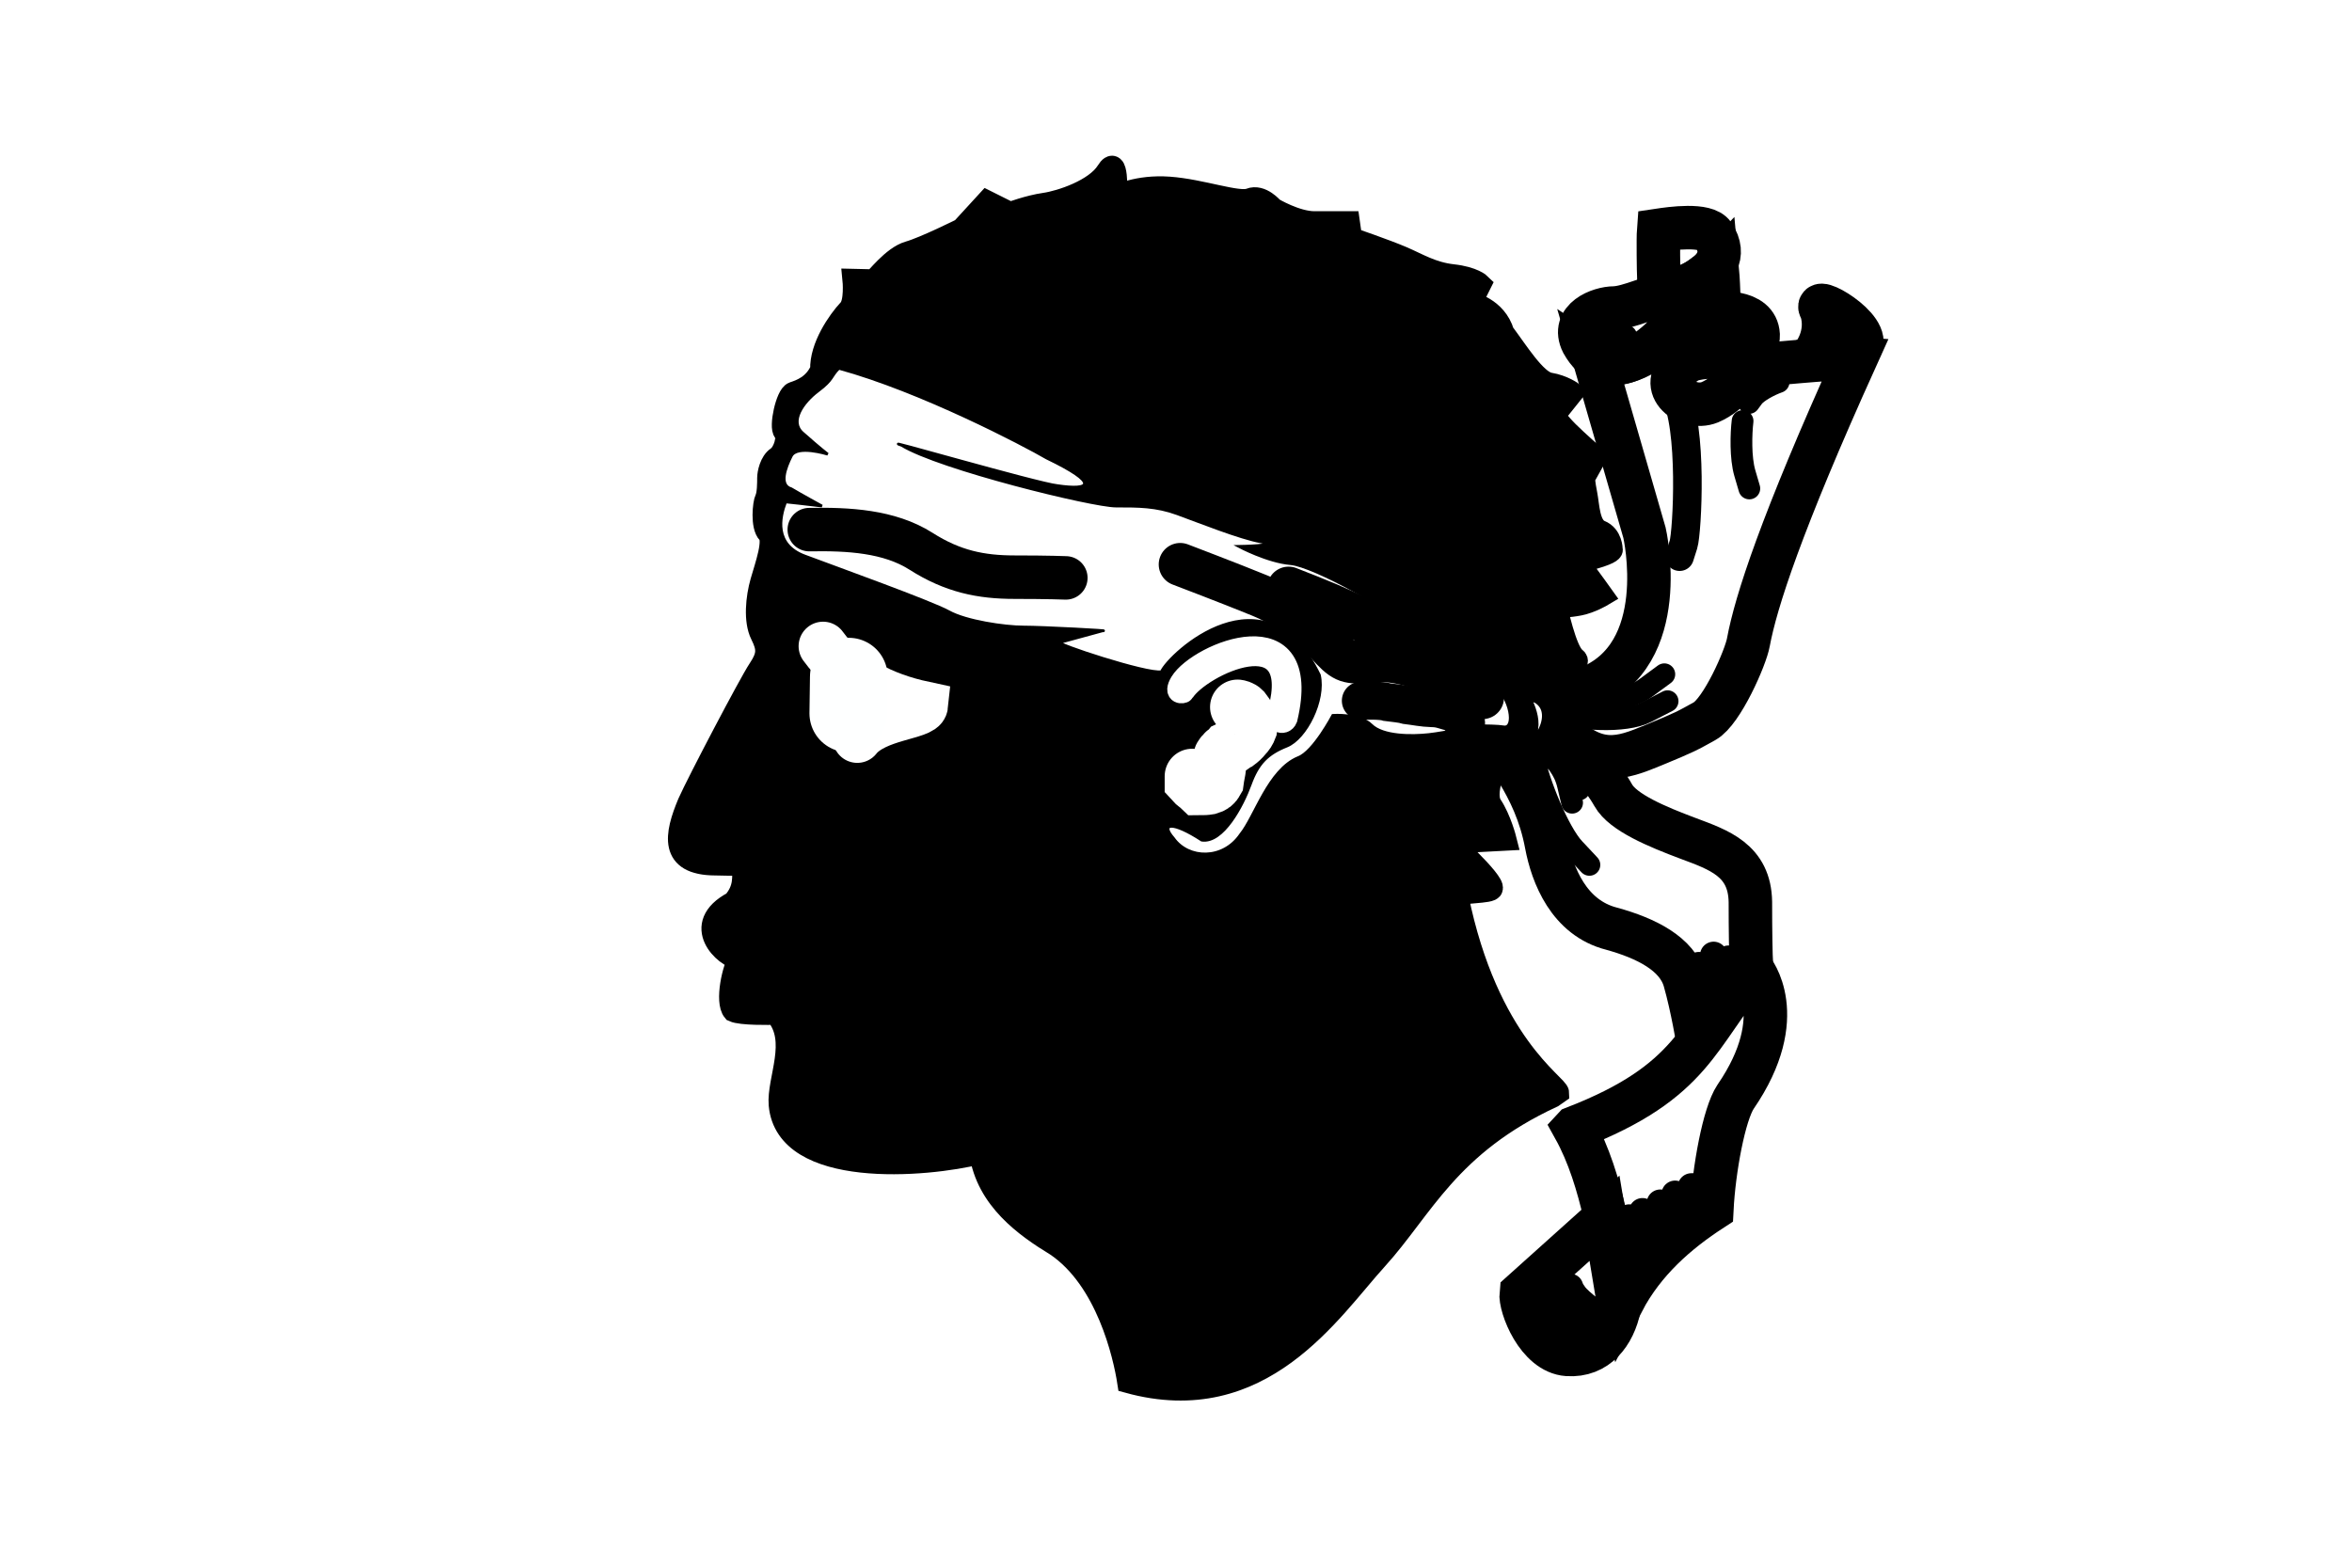 <svg width="225" height="150" viewBox="0 0 225 150" fill="none" xmlns="http://www.w3.org/2000/svg">
<rect width="225" height="150" fill="white"/>
<g clip-path="url(#clip0_518_211)">
<path d="M225 7H0V142H225V7Z" fill="white"/>
<path fill-rule="evenodd" clip-rule="evenodd" d="M148.537 104.939C138.548 109.559 136.107 115.642 131.696 120.494C127.285 125.346 120.709 135.784 107.918 132.255C107.516 129.641 105.864 122.432 101.041 119.171C98.06 117.356 94.424 114.76 93.763 110.349C88.47 111.672 75.215 112.731 74.576 105.718C74.355 103.292 76.433 99.575 74.211 97.016C73.709 97.032 70.896 97.088 70.158 96.744C69.387 95.833 70.148 92.516 70.708 91.78L70.702 91.749C69.381 91.629 65.975 88.515 70.165 86.31C71.27 85.011 71.076 83.95 71.073 82.752C70.38 82.762 68.679 82.742 68.43 82.726C64.013 82.709 64.58 79.86 65.853 76.827C66.735 74.842 71.709 65.358 72.591 64.035C73.473 62.712 73.473 62.05 72.811 60.727C72.15 59.404 72.37 57.198 72.811 55.654C73.252 54.111 74.135 51.685 73.473 51.023C72.811 50.361 73.032 48.156 73.252 47.715C73.473 47.274 73.473 46.171 73.473 45.73C73.473 45.289 73.693 44.186 74.355 43.745C75.017 43.304 75.458 41.76 75.017 41.319C74.576 40.878 75.237 37.791 75.899 37.57C76.561 37.349 77.884 36.908 78.545 35.365C78.467 33.187 80.178 30.715 81.192 29.63C81.854 28.969 81.633 26.763 81.633 26.763L83.573 26.808C83.785 26.737 85.382 24.558 86.926 24.117C88.47 23.676 91.999 21.911 91.999 21.911L94.424 19.265L96.63 20.368C96.63 20.368 98.394 19.706 99.938 19.485C101.482 19.265 104.79 18.162 105.893 16.398C106.995 14.633 106.775 18.498 106.81 18.709C106.951 18.744 108.76 17.721 111.847 17.942C114.935 18.162 118.464 19.485 119.566 19.044C120.669 18.603 121.772 19.927 121.772 19.927C121.772 19.927 123.977 21.25 125.742 21.25C127.506 21.25 129.05 21.25 129.05 21.25L129.27 22.794C129.27 22.794 132.578 23.932 134.122 24.593C135.666 25.255 136.989 26.102 138.974 26.322C140.959 26.543 141.621 27.204 141.621 27.204L140.739 28.969C140.739 28.969 143.12 29.454 143.826 31.836C145.149 33.6 146.914 36.467 148.237 36.688C149.56 36.908 150.442 37.57 150.442 37.57L148.678 39.775C148.678 39.775 149.119 40.437 150.001 41.319C150.884 42.201 152.648 43.745 152.648 43.745L151.545 45.73C151.545 45.73 151.545 46.171 151.766 47.274C151.986 48.377 151.986 50.361 153.089 50.803C154.192 51.244 154.192 52.567 154.192 52.567C154.192 52.567 154.412 52.787 153.089 53.228C151.766 53.67 150.884 53.67 151.545 54.552C152.207 55.434 153.31 56.978 153.31 56.978C153.31 56.978 152.207 57.639 151.104 57.86C150.001 58.081 148.899 58.081 148.899 58.081C148.899 58.081 149.781 62.271 150.663 62.932C151.545 63.594 149.34 64.035 148.016 63.373C146.693 62.712 147.52 65.358 148.402 65.579C149.284 65.799 148.082 66.108 147.046 66.119C146.163 65.898 145.028 66.053 145.535 67.354C146.197 69.118 146.914 69.99 145.149 70.872C143.385 71.754 141.786 75.724 142.668 77.047C143.55 78.371 144.047 80.355 144.047 80.355L139.856 80.576C139.856 80.576 139.57 81.237 140.672 82.34C141.775 83.443 142.878 84.7 142.723 85.009C142.757 85.486 139.404 85.292 139.438 85.769C142.29 99.867 149.064 103.821 149.073 104.564L148.537 104.939Z" fill="black" stroke="black" stroke-width="2.08" stroke-linecap="round"/>
<path fill-rule="evenodd" clip-rule="evenodd" d="M78.266 37.397C76.796 38.499 75.51 40.337 76.796 41.439C78.45 42.909 79.184 43.46 79.184 43.46C79.184 43.46 76.245 42.541 75.694 43.644C75.143 44.746 74.499 46.423 75.694 46.767C76.612 47.318 78.633 48.42 78.633 48.42C78.633 48.42 74.04 47.869 75.143 48.053C74.591 49.523 74.04 52.095 76.98 53.197C79.919 54.3 89.106 57.607 90.759 58.525C92.413 59.444 96.087 59.995 97.924 59.995C99.762 59.995 106.56 60.362 105.457 60.362L101.415 61.465C100.726 61.534 109.775 64.542 111.107 64.267C111.819 62.613 121.074 53.932 126.218 64.588C126.769 66.977 124.932 70.651 123.094 71.386C121.257 72.121 120.339 73.04 119.604 75.061C118.869 77.081 116.987 80.686 114.966 80.389C112.185 78.574 110.969 78.735 112.255 80.205C113.679 82.226 117.008 82.318 118.685 79.837C120.086 78.115 121.348 73.66 124.197 72.488C125.667 71.937 127.504 68.446 127.504 68.446C127.504 68.446 130.076 68.263 131.178 69.365C132.281 70.467 135.037 70.467 136.69 70.284C138.344 70.1 141.123 69.48 140.204 69.48C139.285 69.48 142.754 69.365 143.856 69.549C144.958 69.733 144.59 66.793 142.753 65.323C140.916 63.853 135.771 61.465 134.669 59.995C133.567 58.525 125.667 54.116 123.462 53.932C121.257 53.748 118.501 52.279 118.501 52.279C118.501 52.279 122.636 52.21 120.615 51.843C118.594 51.475 114.643 49.89 112.622 49.155C110.601 48.42 108.948 48.42 106.743 48.42C104.538 48.42 89.902 44.836 86.25 42.607C83.494 41.689 99.325 46.285 101.162 46.468C104.286 46.928 105.273 46.308 100.129 43.827C97.924 42.541 88.106 37.392 80.248 35.241C79.443 36.045 79.736 36.295 78.266 37.397Z" fill="white" stroke="black" stroke-width="0.26" stroke-linecap="round"/>
<path d="M118.388 67.655C118.459 67.663 118.756 67.716 118.946 67.914C119.157 68.186 119.335 68.43 119.442 68.693C119.52 69.043 119.623 69.333 119.566 69.666C119.447 69.993 119.287 70.225 119.07 70.445C118.824 70.748 118.646 70.902 118.388 71.094C118.1 71.23 117.825 71.495 117.582 71.613C117.465 71.771 117.166 71.887 117.024 72.067C116.859 72.289 116.731 72.399 116.714 72.716C116.607 73.031 116.571 73.419 116.528 73.754C116.467 74.123 116.381 74.468 116.342 74.793C116.187 75.07 116.018 75.213 115.66 75.312C115.364 75.364 115.057 75.376 114.73 75.376C114.545 75.199 114.229 74.999 114.048 74.793C114.048 74.619 114.048 74.446 114.048 74.273" stroke="white" stroke-width="5.262" stroke-linecap="round"/>
<path fill-rule="evenodd" clip-rule="evenodd" d="M113.227 66.198C114.812 63.647 124.74 58.959 122.327 68.059C121.776 69.024 122.81 69.438 123.086 68.749C125.636 57.993 114.674 62.475 112.951 65.301C112.261 66.474 113.227 66.267 113.227 66.198Z" fill="white" stroke="white" stroke-width="2.08" stroke-linecap="round"/>
<path d="M77.418 50.675C81.14 50.606 85.07 50.813 88.104 52.743C91.137 54.674 93.826 55.225 97.066 55.225C100.307 55.225 101.961 55.294 101.961 55.294" stroke="black" stroke-width="4.16" stroke-linecap="round"/>
<path d="M123.271 56.273C129.493 58.681 130.596 59.39 133.222 61.09C135.849 62.79 136.82 63.073 139.033 64.49C140.678 65.481 141.659 66.614 141.659 66.614C143.076 67.748 135.513 62.223 130.599 63.356C128.802 63.356 128.525 63.356 126.866 61.515C125.207 59.673 123.271 58.115 120.506 56.981C117.741 55.848 112.902 54.007 112.902 54.007" stroke="black" stroke-width="4.11" stroke-linecap="round"/>
<path d="M130.186 67.046C130.563 67.046 132.132 66.986 132.736 67.187C133.262 67.259 134.105 67.327 134.577 67.471C135.379 67.566 136.117 67.733 136.986 67.754C137.92 67.763 138.252 68.048 139.111 68.179C139.379 68.514 139.886 68.917 140.244 69.171" stroke="black" stroke-width="3.64" stroke-linecap="round"/>
<path d="M78.737 61.825C81.021 64.975 84.522 66.702 88.349 67.522C88.252 68.448 83.704 68.507 82.01 70.654" stroke="white" stroke-width="4.68" stroke-linecap="round"/>
<path fill-rule="evenodd" clip-rule="evenodd" d="M164.259 25.504C164.332 26.308 164.585 29.821 164.234 29.86C162.251 30.144 160.883 30.476 159.184 32.176C157.484 33.876 153.593 36.77 151.388 32.797C150.254 30.53 153.014 29.47 154.431 29.47C155.823 29.422 158.011 28.346 160.277 27.779C162.544 27.213 163.464 25.757 163.747 26.04L164.259 25.504Z" stroke="black" stroke-width="4.16" stroke-linecap="round"/>
<path fill-rule="evenodd" clip-rule="evenodd" d="M173.212 34.184C173.523 34.013 174.992 32.049 174.232 29.656C173.129 28.002 179.223 31.436 177.937 33.273C176.31 34.541 173.085 34.526 173.212 34.184Z" stroke="black" stroke-width="4.16" stroke-linecap="round"/>
<path fill-rule="evenodd" clip-rule="evenodd" d="M158.687 26.502C158.66 26.128 158.615 22.776 158.672 22.035C159.811 21.865 163.182 21.376 163.917 22.478C166.531 26.427 158.919 28.394 158.735 27.843L158.687 26.502Z" stroke="black" stroke-width="4.16" stroke-linecap="round"/>
<path fill-rule="evenodd" clip-rule="evenodd" d="M152.544 34.447L157.32 50.982C157.32 50.982 160.017 62.719 151.809 65.864C149.236 66.047 148.318 65.68 148.318 65.68L149.053 69.722C152.696 73.479 155.046 72.592 158.169 71.305C161.292 70.019 161.419 69.918 163.073 69C164.726 68.081 167.006 62.903 167.26 61.431C167.969 57.624 170.362 50.147 177.548 34.263C176.252 34.149 167.798 35.003 167.228 35.003C166.944 35.459 165.614 37.631 163.567 38.489C161.318 39.407 158.079 36.759 161.362 34.631C162.967 33.608 168.29 34.813 168.191 32.033C168.056 29.617 164.486 29.854 163.016 30.038C161.546 30.221 159.525 31.875 158.606 32.793C156.549 34.851 153.646 35.182 152.544 34.447Z" stroke="black" stroke-width="4.16" stroke-linecap="round"/>
<path fill-rule="evenodd" clip-rule="evenodd" d="M145.186 73.797C146.288 75.635 147.39 77.839 147.941 80.779C148.493 83.718 150.084 87.83 154.188 88.863C157.495 89.781 160.435 91.251 161.17 93.823C161.904 96.395 162.43 99.677 162.43 99.62L167.543 92.384C167.486 91.417 167.447 89.059 167.447 86.303C167.39 82.295 164.42 81.317 161.48 80.215C158.54 79.112 155.246 77.743 154.328 76.09C153.409 74.436 151.065 71.593 149.779 70.49C148.493 69.388 145.186 73.797 145.186 73.797Z" stroke="black" stroke-width="4.16" stroke-linecap="round"/>
<path fill-rule="evenodd" clip-rule="evenodd" d="M150.595 107.928C153.435 113.034 154.085 119.591 155.253 124.477C157.28 120.628 160.435 117.884 163.76 115.724C163.955 111.891 164.926 106.601 166.028 104.947C171.352 97.188 167.605 92.745 167.605 92.745C162.285 98.994 162.101 103.464 150.604 107.918L150.595 107.928Z" stroke="black" stroke-width="4.16" stroke-linecap="round"/>
<path fill-rule="evenodd" clip-rule="evenodd" d="M145.523 123.722C145.377 124.989 147.073 129.396 149.943 129.592C152.763 129.786 154.39 127.616 154.906 125.081L153.493 116.565L145.523 123.722Z" stroke="black" stroke-width="4.16" stroke-linecap="round"/>
<path fill-rule="evenodd" clip-rule="evenodd" d="M145.498 67.186C144.932 65.628 145.782 65.628 147.34 66.336C149.89 67.895 148.048 71.861 145.215 72.711C143.657 73.419 142.807 71.578 145.074 70.728C147.198 70.161 145.498 67.045 145.498 67.186Z" fill="white"/>
<path d="M145.498 67.186C144.932 65.628 145.782 65.628 147.34 66.336C149.89 67.895 148.048 71.861 145.215 72.711C143.657 73.419 142.807 71.578 145.074 70.728C147.198 70.161 145.498 67.045 145.498 67.186ZM145.498 67.186H145.64" stroke="black" stroke-width="2.08" stroke-linecap="round"/>
<path d="M163.929 91.453C163.929 91.517 163.929 91.582 163.929 91.645C163.929 91.127 163.92 91.391 164.071 92.414C164.071 93.454 164.149 94.327 164.213 95.296C164.213 96.099 164.117 96.674 164.071 97.41" stroke="black" stroke-width="2.6" stroke-linecap="round"/>
<path d="M162.513 92.414C162.513 92.531 162.513 92.648 162.513 92.765C162.513 92.116 162.495 92.299 162.655 93.291C162.712 94.28 162.91 94.796 162.938 95.747C162.938 96.712 162.823 97.461 162.797 98.379" stroke="black" stroke-width="2.6" stroke-linecap="round"/>
<path d="M161.802 113.556C161.849 113.556 161.896 113.556 161.943 113.556C161.906 113.689 161.943 114.448 161.943 114.955C161.943 115.719 161.929 116.464 161.802 116.955" stroke="black" stroke-width="2.6" stroke-linecap="round"/>
<path d="M160.243 114.26C160.243 114.355 160.243 114.449 160.243 114.544V114.26ZM160.243 114.26C160.274 115.307 160.385 115.886 160.385 116.952C160.385 117.278 160.446 117.525 160.243 117.66" stroke="black" stroke-width="2.6" stroke-linecap="round"/>
<path d="M158.828 115.112C158.885 116.253 159.076 117 159.111 118.172C159.111 118.761 158.993 118.827 158.969 119.362" stroke="black" stroke-width="2.6" stroke-linecap="round"/>
<path d="M157.124 115.979C157.124 116.038 157.124 116.098 157.124 116.158C157.124 115.675 157.115 115.92 157.266 116.874C157.292 117.753 157.407 118.227 157.407 119.201C157.381 120.136 157.174 120.526 157.124 121.349" stroke="black" stroke-width="2.6" stroke-linecap="round"/>
<path d="M155.846 116.535C155.846 116.788 155.923 117.771 155.988 118.377C155.988 119.038 155.988 119.699 155.988 120.36C155.909 121.02 155.765 121.73 155.563 122.202C155.563 122.343 155.563 122.485 155.563 122.627" stroke="black" stroke-width="2.6" stroke-linecap="round"/>
<path d="M165.348 91.766C165.384 92.032 165.594 93.048 165.348 93.701C165.348 94.278 165.282 94.574 165.207 94.991" stroke="black" stroke-width="2.6" stroke-linecap="round"/>
<path d="M148.979 67.244C150.88 67.634 155.511 67.244 157.364 65.879C159.216 64.514 159.216 64.514 159.216 64.514" stroke="black" stroke-width="2.08" stroke-linecap="round"/>
<path d="M148.988 68.174C150.804 68.859 155.439 69.204 157.483 68.147C159.528 67.091 159.528 67.091 159.528 67.091" stroke="black" stroke-width="2.08" stroke-linecap="round"/>
<path d="M148.83 70.661C149.805 71.831 150.487 72.416 150.78 73.976C151.072 75.536 151.072 75.536 151.072 75.536" stroke="black" stroke-width="2.08" stroke-linecap="round"/>
<path d="M147.663 71.249C148.833 72.907 149.613 73.492 150.003 75.15C150.393 76.807 150.393 76.807 150.393 76.807" stroke="black" stroke-width="2.08" stroke-linecap="round"/>
<path d="M146.686 72.322C147.174 74.857 149.124 79.634 150.586 81.194C152.049 82.754 152.049 82.754 152.049 82.754" stroke="black" stroke-width="2.08" stroke-linecap="round"/>
<path d="M154 126.216C153.016 126.088 151.102 124.499 150.672 123.929C150.243 123.358 150.211 123.117 150.211 123.117" stroke="black" stroke-width="2.487" stroke-linecap="round"/>
<path d="M153.317 127.509C152.253 127.252 150.182 125.509 149.717 124.92C149.252 124.331 149.158 124.177 149.158 124.177" stroke="black" stroke-width="2.487" stroke-linecap="round"/>
<path d="M152.733 128.703C151.609 128.579 149.286 126.82 148.742 126.183C148.198 125.546 148.198 125.546 148.198 125.546" stroke="black" stroke-width="2.813" stroke-linecap="round"/>
<path d="M166.701 40.286C166.558 41.469 166.486 43.799 166.916 45.269C167.347 46.739 167.347 46.739 167.347 46.739" stroke="black" stroke-width="2.08" stroke-linecap="round"/>
<path d="M170.148 36.553C169.323 36.839 168.104 37.485 167.71 38.022C167.315 38.56 167.315 38.56 167.315 38.56" stroke="black" stroke-width="2.08" stroke-linecap="round"/>
<path d="M160.187 37.62C161.962 40.741 161.411 50.94 161.044 52.102C160.676 53.263 160.676 53.263 160.676 53.263" stroke="black" stroke-width="2.735" stroke-linecap="round"/>
<path d="M154.394 31.278C153.663 31.522 152.152 32.716 152.03 33.374" stroke="black" stroke-width="2.08" stroke-linecap="round"/>
<path d="M155.561 32.138C154.829 32.382 153.318 33.576 153.196 34.234" stroke="black" stroke-width="2.08" stroke-linecap="round"/>
<path d="M80.99 64.66C79.541 64.582 79.424 68.781 81.29 68.684" stroke="#FEFFFF" stroke-width="3.016" stroke-linecap="round"/>
<path d="M81.299 64.66C82.747 64.582 82.865 68.781 80.999 68.684" stroke="#FEFFFF" stroke-width="3.016" stroke-linecap="round"/>
<path d="M81.2 64.741L81.15 68.26" stroke="#FEFFFF" stroke-width="7.429" stroke-linecap="round"/>
</g>
<defs>
<clipPath id="clip0_518_211">
<rect width="225" height="135" fill="white" transform="translate(0 7)"/>
</clipPath>
</defs>
</svg>
